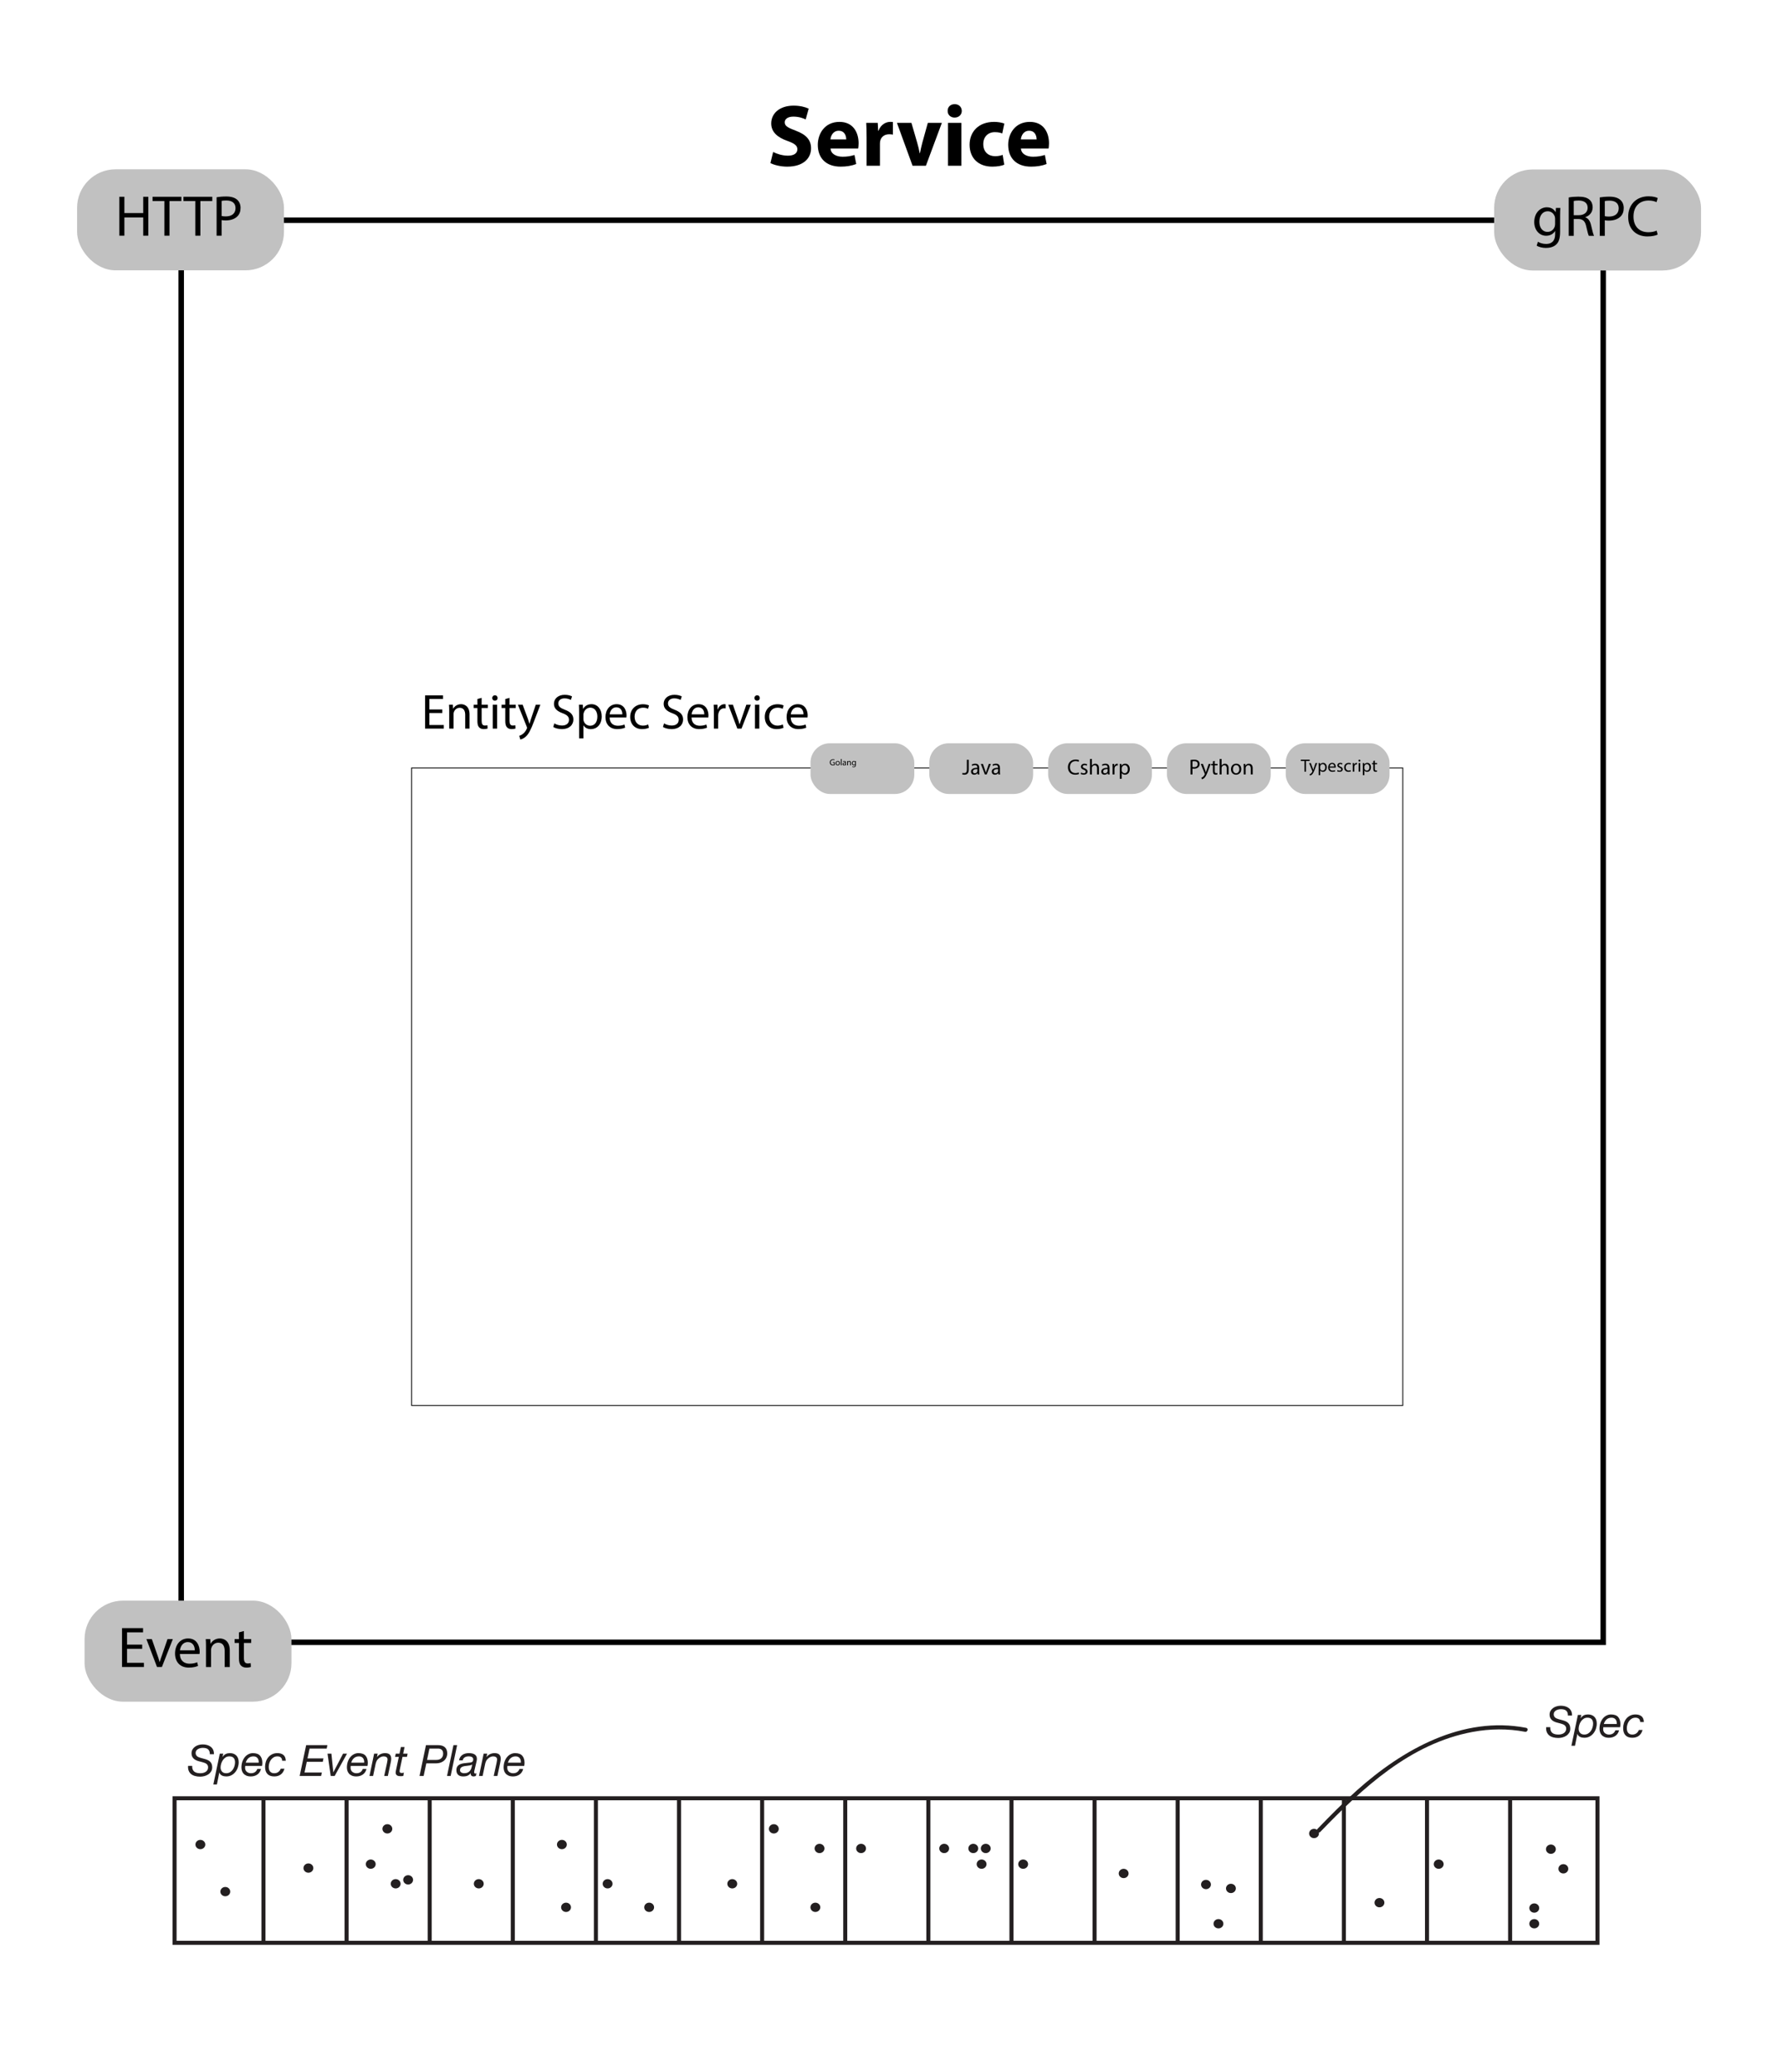 <?xml version="1.0" encoding="UTF-8"?><svg id="Layer_1" xmlns="http://www.w3.org/2000/svg" viewBox="0 0 532 618.27"><rect x="122.81" y="229.122" width="295.747" height="190.211" style="fill:none; stroke:#000; stroke-miterlimit:10; stroke-width:.253px;"/><rect x="383.634" y="221.759" width="30.969" height="15.124" rx="5.762" ry="5.762" style="fill:#c1c1c1;"/><path d="m389.208,227.037h-1.088v-.393h2.649v.393h-1.094v3.187h-.468v-3.187Z"/><path d="m391.112,227.654l.562,1.519c.059.17.122.372.165.526h.011c.048-.154.101-.351.164-.536l.51-1.509h.494l-.701,1.832c-.334.882-.562,1.333-.881,1.609-.229.201-.457.281-.574.303l-.116-.394c.116-.037.271-.111.408-.229.128-.101.287-.281.394-.52.021-.048.037-.085.037-.112,0-.026-.011-.063-.032-.122l-.95-2.368h.51Z"/><path d="m393.447,228.493c0-.329-.011-.595-.021-.839h.42l.021.441h.01c.191-.313.494-.5.914-.5.621,0,1.088.526,1.088,1.307,0,.924-.562,1.381-1.168,1.381-.34,0-.637-.148-.791-.403h-.011v1.396h-.462v-2.783Zm.462.686c0,.068.011.133.021.191.085.323.366.547.7.547.494,0,.781-.404.781-.993,0-.516-.271-.956-.765-.956-.318,0-.616.229-.706.579-.017.059-.032.127-.032.19v.441Z"/><path d="m396.732,229.024c.011.632.414.893.882.893.335,0,.536-.059.712-.133l.079.334c-.164.074-.446.159-.854.159-.791,0-1.264-.521-1.264-1.295,0-.775.456-1.387,1.205-1.387.839,0,1.062.738,1.062,1.211,0,.096-.01.17-.016.218h-1.806Zm1.37-.334c.006-.298-.122-.76-.647-.76-.473,0-.68.436-.717.76h1.364Z"/><path d="m399.073,229.746c.138.09.382.186.615.186.34,0,.5-.17.5-.383,0-.223-.133-.345-.479-.473-.462-.164-.68-.419-.68-.727,0-.415.335-.755.887-.755.261,0,.489.075.632.16l-.116.34c-.102-.064-.287-.149-.526-.149-.275,0-.43.159-.43.351,0,.213.154.309.488.436.446.17.675.393.675.775,0,.451-.351.77-.961.77-.282,0-.542-.068-.723-.175l.117-.355Z"/><path d="m403.074,230.128c-.122.063-.393.148-.738.148-.775,0-1.279-.525-1.279-1.312,0-.791.541-1.364,1.38-1.364.276,0,.521.069.648.133l-.106.361c-.111-.064-.287-.122-.542-.122-.589,0-.907.435-.907.972,0,.595.382.961.892.961.266,0,.44-.069.573-.128l.08.351Z"/><path d="m403.624,228.455c0-.303-.005-.562-.021-.802h.409l.016.505h.021c.117-.346.398-.563.712-.563.053,0,.09.006.132.017v.44c-.047-.011-.095-.016-.159-.016-.329,0-.562.249-.626.6-.011.063-.021.139-.021.218v1.37h-.462v-1.769Z"/><path d="m405.905,226.932c.005.159-.111.286-.298.286-.164,0-.281-.127-.281-.286,0-.165.122-.292.292-.292.176,0,.287.127.287.292Zm-.521,3.292v-2.57h.467v2.57h-.467Z"/><path d="m406.629,228.493c0-.329-.011-.595-.021-.839h.42l.021.441h.01c.191-.313.494-.5.914-.5.621,0,1.088.526,1.088,1.307,0,.924-.562,1.381-1.168,1.381-.34,0-.637-.148-.791-.403h-.011v1.396h-.462v-2.783Zm.462.686c0,.068.011.133.021.191.085.323.366.547.7.547.494,0,.781-.404.781-.993,0-.516-.271-.956-.765-.956-.318,0-.616.229-.706.579-.017.059-.032.127-.032.19v.441Z"/><path d="m410.217,226.915v.738h.669v.356h-.669v1.386c0,.318.091.499.351.499.122,0,.213-.016.271-.032l.021.351c-.09.037-.233.063-.414.063-.218,0-.393-.068-.504-.196-.133-.138-.181-.366-.181-.669v-1.401h-.398v-.356h.398v-.616l.456-.122Z"/><rect x="348.184" y="221.759" width="30.969" height="15.124" rx="5.762" ry="5.762" style="fill:#c1c1c1;"/><path d="m355.236,226.734c.272-.046.631-.085,1.085-.085.56,0,.969.131,1.229.364.24.208.383.526.383.917,0,.396-.117.708-.338.936-.299.318-.786.481-1.339.481-.169,0-.325-.007-.455-.039v1.755h-.565v-4.329Zm.565,2.112c.123.033.279.046.468.046.683,0,1.099-.332,1.099-.937,0-.578-.409-.857-1.033-.857-.247,0-.436.02-.533.045v1.703Z"/><path d="m358.909,227.916l.688,1.859c.072.208.15.455.202.644h.013c.059-.188.124-.429.201-.656l.624-1.847h.604l-.857,2.243c-.409,1.079-.689,1.632-1.079,1.97-.279.247-.56.344-.702.37l-.143-.481c.143-.045.331-.136.5-.279.156-.123.352-.345.481-.637.025-.059.045-.104.045-.137s-.013-.078-.039-.149l-1.163-2.899h.624Z"/><path d="m362.451,227.013v.903h.819v.436h-.819v1.697c0,.39.111.61.43.61.149,0,.26-.02.331-.039l.026.43c-.11.045-.286.078-.507.078-.267,0-.481-.085-.618-.241-.162-.169-.221-.448-.221-.818v-1.717h-.487v-.436h.487v-.754l.559-.149Z"/><path d="m363.914,226.448h.572v1.963h.013c.091-.162.234-.306.409-.402.169-.098.371-.163.585-.163.423,0,1.099.26,1.099,1.346v1.872h-.571v-1.807c0-.508-.188-.937-.729-.937-.37,0-.663.26-.767.572-.033.078-.039.162-.039.272v1.898h-.572v-4.615Z"/><path d="m370.368,229.464c0,1.163-.806,1.67-1.566,1.67-.852,0-1.508-.624-1.508-1.618,0-1.053.688-1.671,1.56-1.671.904,0,1.515.656,1.515,1.619Zm-2.496.032c0,.688.396,1.209.956,1.209.546,0,.955-.514.955-1.222,0-.533-.267-1.21-.942-1.21s-.969.624-.969,1.223Z"/><path d="m371.09,228.768c0-.324-.007-.591-.026-.852h.507l.033.521h.013c.156-.299.521-.592,1.04-.592.436,0,1.111.26,1.111,1.339v1.879h-.571v-1.813c0-.507-.188-.93-.729-.93-.377,0-.67.267-.767.585-.026.071-.039.169-.039.267v1.892h-.572v-2.295Z"/><rect x="312.734" y="221.759" width="30.969" height="15.124" rx="5.762" ry="5.762" style="fill:#c1c1c1;"/><path d="m321.962,230.92c-.208.104-.624.208-1.157.208-1.235,0-2.164-.78-2.164-2.217,0-1.372.929-2.302,2.288-2.302.546,0,.891.117,1.04.195l-.137.462c-.215-.104-.521-.183-.884-.183-1.027,0-1.71.657-1.71,1.808,0,1.072.617,1.762,1.684,1.762.345,0,.695-.072.923-.183l.117.449Z"/><path d="m322.572,230.478c.169.11.468.228.754.228.416,0,.611-.208.611-.468,0-.273-.163-.423-.585-.579-.565-.201-.832-.514-.832-.891,0-.507.409-.923,1.085-.923.319,0,.599.091.773.195l-.143.416c-.123-.078-.351-.183-.644-.183-.338,0-.526.195-.526.43,0,.26.188.377.598.533.546.208.826.48.826.948,0,.553-.43.943-1.177.943-.345,0-.663-.085-.884-.215l.143-.436Z"/><path d="m325.224,226.448h.572v1.963h.013c.091-.162.234-.306.409-.402.169-.098.371-.163.585-.163.423,0,1.099.26,1.099,1.346v1.872h-.571v-1.807c0-.508-.189-.937-.729-.937-.37,0-.663.26-.767.572-.033.078-.039.162-.039.272v1.898h-.572v-4.615Z"/><path d="m330.573,231.063l-.046-.396h-.02c-.176.247-.514.468-.962.468-.637,0-.962-.448-.962-.903,0-.761.676-1.177,1.892-1.17v-.065c0-.26-.071-.728-.715-.728-.293,0-.599.091-.819.233l-.13-.377c.26-.169.637-.279,1.033-.279.962,0,1.196.656,1.196,1.287v1.177c0,.272.013.539.052.754h-.52Zm-.085-1.605c-.624-.013-1.332.098-1.332.708,0,.371.247.547.539.547.41,0,.67-.261.761-.527.02-.058.032-.123.032-.182v-.546Z"/><path d="m331.964,228.898c0-.37-.007-.688-.026-.981h.501l.02.618h.025c.144-.423.488-.689.871-.689.065,0,.11.007.163.02v.54c-.059-.014-.117-.02-.195-.02-.403,0-.689.305-.767.734-.014.078-.026.169-.026.267v1.677h-.565v-2.165Z"/><path d="m334.115,228.944c0-.403-.013-.728-.026-1.027h.514l.026.54h.013c.234-.384.604-.611,1.118-.611.761,0,1.332.644,1.332,1.6,0,1.131-.688,1.689-1.43,1.689-.416,0-.78-.182-.969-.494h-.013v1.71h-.565v-3.406Zm.565.839c0,.084.013.162.026.233.104.396.448.67.857.67.604,0,.956-.494.956-1.216,0-.63-.332-1.17-.937-1.17-.39,0-.754.279-.864.709-.02.071-.039.155-.039.233v.54Z"/><rect x="277.283" y="221.759" width="30.969" height="15.124" rx="5.762" ry="5.762" style="fill:#c1c1c1;"/><path d="m288.482,226.682h.566v2.932c0,1.163-.572,1.521-1.326,1.521-.208,0-.462-.045-.604-.104l.084-.462c.117.046.286.085.475.085.507,0,.806-.228.806-1.086v-2.886Z"/><path d="m291.713,231.063l-.046-.396h-.02c-.175.247-.514.468-.962.468-.637,0-.962-.448-.962-.903,0-.761.676-1.177,1.892-1.17v-.065c0-.26-.071-.728-.715-.728-.293,0-.599.091-.819.233l-.13-.377c.26-.169.637-.279,1.033-.279.962,0,1.196.656,1.196,1.287v1.177c0,.272.013.539.052.754h-.52Zm-.085-1.605c-.624-.013-1.332.098-1.332.708,0,.371.247.547.539.547.41,0,.67-.261.761-.527.02-.058.032-.123.032-.182v-.546Z"/><path d="m293.272,227.916l.618,1.769c.104.286.188.546.253.806h.02c.071-.26.163-.52.267-.806l.611-1.769h.598l-1.235,3.146h-.546l-1.195-3.146h.61Z"/><path d="m297.894,231.063l-.046-.396h-.02c-.176.247-.514.468-.962.468-.637,0-.962-.448-.962-.903,0-.761.676-1.177,1.892-1.17v-.065c0-.26-.071-.728-.715-.728-.293,0-.599.091-.819.233l-.13-.377c.26-.169.637-.279,1.033-.279.962,0,1.196.656,1.196,1.287v1.177c0,.272.013.539.052.754h-.52Zm-.085-1.605c-.624-.013-1.332.098-1.332.708,0,.371.247.547.539.547.41,0,.67-.261.761-.527.02-.058.032-.123.032-.182v-.546Z"/><rect x="241.833" y="221.759" width="30.969" height="15.124" rx="5.762" ry="5.762" style="fill:#c1c1c1;"/><path d="m249.069,228.256c-.104.037-.308.099-.549.099-.271,0-.494-.069-.67-.236-.153-.148-.249-.388-.249-.666.003-.534.369-.924.969-.924.207,0,.369.045.446.082l-.056.188c-.096-.043-.215-.077-.396-.077-.436,0-.72.271-.72.72,0,.454.273.722.69.722.151,0,.255-.021.308-.048v-.533h-.363v-.186h.589v.859Z"/><path d="m250.594,227.683c0,.476-.329.683-.64.683-.348,0-.616-.255-.616-.661,0-.431.281-.683.638-.683.369,0,.618.269.618.661Zm-1.02.014c0,.281.162.493.391.493.223,0,.391-.209.391-.499,0-.218-.109-.493-.386-.493-.275,0-.396.255-.396.499Z"/><path d="m250.891,226.452h.234v1.885h-.234v-1.885Z"/><path d="m252.229,228.336l-.019-.162h-.008c-.072.101-.21.191-.393.191-.261,0-.394-.184-.394-.369,0-.311.276-.48.772-.478v-.027c0-.105-.029-.297-.292-.297-.119,0-.244.037-.334.096l-.054-.154c.106-.069.261-.114.423-.114.393,0,.488.269.488.526v.48c0,.111.005.22.021.308h-.213Zm-.034-.656c-.255-.005-.545.04-.545.29,0,.151.102.223.221.223.167,0,.273-.106.311-.215.008-.024.014-.051.014-.074v-.224Z"/><path d="m252.799,227.399c0-.133-.002-.241-.01-.348h.207l.013.213h.006c.063-.122.212-.242.425-.242.178,0,.454.106.454.547v.768h-.234v-.741c0-.207-.077-.379-.297-.379-.154,0-.273.108-.313.238-.011.029-.016.069-.016.109v.772h-.234v-.938Z"/><path d="m255.382,227.051c-.005.093-.011.196-.011.354v.746c0,.294-.059.475-.183.587-.125.116-.306.153-.468.153-.153,0-.323-.037-.428-.106l.059-.178c.085.054.218.102.377.102.239,0,.414-.125.414-.449v-.144h-.005c-.071.12-.21.216-.409.216-.318,0-.547-.271-.547-.627,0-.436.284-.683.579-.683.223,0,.345.117.401.224h.005l.011-.194h.204Zm-.241.507c0-.039-.003-.074-.014-.105-.042-.136-.156-.247-.326-.247-.224,0-.383.188-.383.485,0,.253.128.462.38.462.144,0,.273-.09.324-.238.013-.04.019-.085.019-.125v-.231Z"/><rect x="54.069" y="65.704" width="424.274" height="424.274" style="fill:none; stroke:#000; stroke-miterlimit:10; stroke-width:1.636px;"/><rect x="445.815" y="50.557" width="61.73" height="30.147" rx="11.485" ry="11.485" style="fill:#c1c1c1;"/><path d="m465.563,62.032c-.034.603-.069,1.274-.069,2.291v4.841c0,1.912-.379,3.084-1.188,3.808-.81.758-1.981.999-3.032.999-.999,0-2.102-.241-2.773-.689l.379-1.154c.552.345,1.413.655,2.446.655,1.551,0,2.688-.81,2.688-2.912v-.93h-.034c-.465.775-1.361,1.396-2.653,1.396-2.067,0-3.549-1.758-3.549-4.065,0-2.826,1.844-4.428,3.756-4.428,1.447,0,2.239.758,2.602,1.447h.034l.069-1.258h1.326Zm-1.567,3.29c0-.258-.018-.482-.087-.688-.275-.879-1.016-1.603-2.118-1.603-1.447,0-2.481,1.224-2.481,3.152,0,1.637.827,2.998,2.464,2.998.931,0,1.774-.586,2.102-1.551.086-.258.121-.551.121-.81v-1.499Z"/><path d="m468.062,58.913c.758-.155,1.843-.241,2.877-.241,1.602,0,2.636.293,3.359.947.585.517.913,1.31.913,2.205,0,1.533-.965,2.55-2.188,2.963v.052c.896.311,1.43,1.138,1.706,2.343.379,1.62.654,2.739.896,3.188h-1.551c-.189-.327-.447-1.326-.775-2.773-.344-1.603-.964-2.205-2.325-2.257h-1.413v5.03h-1.498v-11.456Zm1.498,5.289h1.533c1.603,0,2.619-.879,2.619-2.205,0-1.499-1.086-2.153-2.67-2.171-.724,0-1.241.068-1.482.138v4.238Z"/><path d="m477.329,58.896c.724-.12,1.671-.224,2.877-.224,1.481,0,2.566.345,3.256.965.637.551,1.017,1.396,1.017,2.429,0,1.051-.311,1.878-.896,2.48-.792.845-2.084,1.275-3.549,1.275-.447,0-.861-.018-1.206-.104v4.651h-1.498v-11.474Zm1.498,5.6c.328.086.741.12,1.241.12,1.809,0,2.911-.879,2.911-2.48,0-1.533-1.086-2.274-2.739-2.274-.654,0-1.154.052-1.413.121v4.514Z"/><path d="m494.607,69.991c-.551.275-1.653.551-3.066.551-3.272,0-5.736-2.066-5.736-5.874,0-3.635,2.464-6.099,6.064-6.099,1.446,0,2.359.311,2.756.517l-.361,1.224c-.569-.275-1.379-.482-2.344-.482-2.722,0-4.53,1.74-4.53,4.789,0,2.843,1.637,4.669,4.462,4.669.913,0,1.843-.189,2.446-.482l.31,1.188Z"/><rect x="23" y="50.508" width="61.73" height="30.147" rx="11.485" ry="11.485" style="fill:#c1c1c1;"/><path d="m37.114,58.708v4.858h5.616v-4.858h1.517v11.611h-1.517v-5.443h-5.616v5.443h-1.498v-11.611h1.498Z"/><path d="m49.053,59.984h-3.532v-1.275h8.597v1.275h-3.549v10.336h-1.516v-10.336Z"/><path d="m58.269,59.984h-3.532v-1.275h8.597v1.275h-3.549v10.336h-1.516v-10.336Z"/><path d="m64.625,58.846c.724-.12,1.671-.224,2.877-.224,1.481,0,2.566.345,3.256.965.637.551,1.017,1.396,1.017,2.429,0,1.051-.311,1.878-.896,2.48-.792.845-2.084,1.275-3.549,1.275-.447,0-.861-.018-1.206-.104v4.651h-1.498v-11.474Zm1.498,5.6c.328.086.741.12,1.241.12,1.809,0,2.911-.879,2.911-2.48,0-1.533-1.086-2.274-2.739-2.274-.654,0-1.154.052-1.413.121v4.514Z"/><rect x="25.23" y="477.549" width="61.73" height="30.147" rx="11.485" ry="11.485" style="fill:#c1c1c1;"/><path d="m42.423,491.918h-4.514v4.186h5.03v1.258h-6.528v-11.611h6.271v1.258h-4.772v3.669h4.514v1.241Z"/><path d="m45.301,489.024l1.636,4.686c.276.758.5,1.447.672,2.137h.052c.189-.689.431-1.379.707-2.137l1.619-4.686h1.585l-3.273,8.338h-1.447l-3.17-8.338h1.62Z"/><path d="m53.672,493.468c.034,2.05,1.344,2.895,2.859,2.895,1.086,0,1.74-.189,2.309-.431l.259,1.085c-.534.241-1.447.517-2.773.517-2.567,0-4.101-1.688-4.101-4.203,0-2.515,1.481-4.496,3.911-4.496,2.722,0,3.445,2.395,3.445,3.928,0,.31-.034.551-.052.706h-5.857Zm4.444-1.085c.018-.965-.396-2.464-2.102-2.464-1.533,0-2.205,1.413-2.325,2.464h4.427Z"/><path d="m61.459,491.281c0-.861-.018-1.567-.069-2.257h1.344l.086,1.378h.035c.413-.792,1.378-1.567,2.756-1.567,1.154,0,2.946.689,2.946,3.549v4.979h-1.517v-4.807c0-1.344-.499-2.463-1.929-2.463-1,0-1.774.706-2.033,1.55-.069.189-.104.448-.104.707v5.013h-1.516v-6.081Z"/><path d="m72.777,486.629v2.395h2.17v1.154h-2.17v4.496c0,1.033.293,1.619,1.137,1.619.396,0,.689-.052.879-.104l.068,1.138c-.293.12-.758.206-1.344.206-.706,0-1.274-.224-1.637-.637-.431-.448-.585-1.189-.585-2.171v-4.548h-1.292v-1.154h1.292v-1.998l1.481-.396Z"/><path d="m131.973,212.73h-3.857v3.578h4.3v1.075h-5.581v-9.925h5.359v1.075h-4.078v3.137h3.857v1.06Z"/><path d="m134.035,212.185c0-.735-.015-1.34-.06-1.929h1.148l.074,1.178h.029c.354-.677,1.178-1.34,2.356-1.34.986,0,2.518.589,2.518,3.033v4.256h-1.296v-4.108c0-1.148-.427-2.105-1.649-2.105-.854,0-1.517.604-1.737,1.325-.059.162-.088.383-.088.604v4.285h-1.296v-5.198Z"/><path d="m143.71,208.209v2.047h1.855v.986h-1.855v3.844c0,.883.25,1.384.972,1.384.339,0,.589-.044.751-.088l.059.972c-.25.103-.647.177-1.148.177-.604,0-1.089-.191-1.398-.545-.368-.383-.501-1.017-.501-1.855v-3.888h-1.104v-.986h1.104v-1.708l1.267-.339Z"/><path d="m148.466,208.254c.015.441-.309.795-.824.795-.456,0-.78-.354-.78-.795,0-.457.339-.811.81-.811.486,0,.795.354.795.811Zm-1.442,9.129v-7.127h1.296v7.127h-1.296Z"/><path d="m152.029,208.209v2.047h1.855v.986h-1.855v3.844c0,.883.25,1.384.972,1.384.339,0,.589-.044.751-.088l.059.972c-.25.103-.647.177-1.148.177-.604,0-1.089-.191-1.398-.545-.368-.383-.501-1.017-.501-1.855v-3.888h-1.104v-.986h1.104v-1.708l1.267-.339Z"/><path d="m155.945,210.256l1.561,4.212c.162.471.339,1.03.457,1.457h.029c.133-.427.28-.972.456-1.487l1.414-4.182h1.369l-1.943,5.08c-.928,2.444-1.561,3.696-2.444,4.462-.633.56-1.267.78-1.59.839l-.324-1.09c.324-.103.751-.309,1.134-.633.354-.279.795-.78,1.09-1.443.059-.132.103-.235.103-.309,0-.074-.029-.177-.088-.339l-2.636-6.567h1.413Z"/><path d="m165.399,215.823c.574.354,1.413.647,2.297.647,1.311,0,2.076-.692,2.076-1.693,0-.928-.53-1.458-1.87-1.973-1.619-.574-2.621-1.414-2.621-2.812,0-1.546,1.281-2.695,3.21-2.695,1.017,0,1.753.236,2.194.486l-.354,1.046c-.324-.177-.986-.472-1.885-.472-1.354,0-1.87.81-1.87,1.487,0,.928.604,1.384,1.974,1.914,1.679.648,2.532,1.458,2.532,2.916,0,1.531-1.134,2.856-3.475,2.856-.957,0-2.003-.28-2.533-.634l.324-1.074Z"/><path d="m172.792,212.583c0-.913-.029-1.649-.06-2.327h1.164l.059,1.223h.029c.53-.869,1.369-1.385,2.532-1.385,1.724,0,3.019,1.458,3.019,3.623,0,2.562-1.561,3.828-3.239,3.828-.942,0-1.767-.412-2.193-1.119h-.03v3.872h-1.28v-7.715Zm1.28,1.899c0,.191.03.368.06.529.235.898,1.016,1.517,1.943,1.517,1.369,0,2.165-1.118,2.165-2.753,0-1.429-.751-2.65-2.121-2.65-.883,0-1.708.633-1.958,1.604-.044.162-.089.354-.089.53v1.223Z"/><path d="m181.893,214.055c.029,1.753,1.148,2.474,2.443,2.474.928,0,1.487-.161,1.974-.367l.221.927c-.456.207-1.236.442-2.37.442-2.194,0-3.505-1.443-3.505-3.593,0-2.15,1.267-3.844,3.343-3.844,2.326,0,2.944,2.047,2.944,3.357,0,.266-.029.472-.044.604h-5.006Zm3.799-.928c.015-.824-.339-2.105-1.797-2.105-1.311,0-1.885,1.208-1.987,2.105h3.784Z"/><path d="m193.629,217.119c-.339.177-1.09.412-2.047.412-2.15,0-3.549-1.458-3.549-3.638,0-2.193,1.502-3.784,3.828-3.784.766,0,1.443.191,1.797.368l-.295,1.002c-.309-.177-.795-.339-1.502-.339-1.634,0-2.518,1.207-2.518,2.694,0,1.649,1.061,2.665,2.474,2.665.736,0,1.223-.191,1.59-.354l.222.973Z"/><path d="m198.136,215.823c.574.354,1.413.647,2.297.647,1.311,0,2.076-.692,2.076-1.693,0-.928-.53-1.458-1.87-1.973-1.619-.574-2.621-1.414-2.621-2.812,0-1.546,1.281-2.695,3.21-2.695,1.017,0,1.753.236,2.194.486l-.354,1.046c-.324-.177-.986-.472-1.885-.472-1.354,0-1.87.81-1.87,1.487,0,.928.604,1.384,1.974,1.914,1.679.648,2.532,1.458,2.532,2.916,0,1.531-1.134,2.856-3.475,2.856-.957,0-2.003-.28-2.533-.634l.324-1.074Z"/><path d="m206.339,214.055c.029,1.753,1.148,2.474,2.444,2.474.927,0,1.486-.161,1.973-.367l.221.927c-.456.207-1.236.442-2.37.442-2.194,0-3.505-1.443-3.505-3.593,0-2.15,1.267-3.844,3.343-3.844,2.326,0,2.944,2.047,2.944,3.357,0,.266-.029.472-.044.604h-5.006Zm3.799-.928c.015-.824-.339-2.105-1.797-2.105-1.311,0-1.885,1.208-1.987,2.105h3.784Z"/><path d="m212.995,212.48c0-.839-.015-1.561-.06-2.224h1.134l.045,1.399h.059c.324-.957,1.104-1.562,1.973-1.562.147,0,.251.015.368.045v1.222c-.132-.029-.265-.044-.441-.044-.913,0-1.561.691-1.737,1.664-.029.177-.06.383-.06.604v3.799h-1.28v-4.903Z"/><path d="m218.679,210.256l1.399,4.005c.235.648.427,1.237.574,1.826h.044c.162-.589.368-1.178.604-1.826l1.385-4.005h1.354l-2.798,7.127h-1.237l-2.709-7.127h1.384Z"/><path d="m226.704,208.254c.015.441-.309.795-.824.795-.456,0-.78-.354-.78-.795,0-.457.339-.811.81-.811.486,0,.795.354.795.811Zm-1.442,9.129v-7.127h1.296v7.127h-1.296Z"/><path d="m233.787,217.119c-.339.177-1.09.412-2.047.412-2.15,0-3.549-1.458-3.549-3.638,0-2.193,1.502-3.784,3.828-3.784.766,0,1.443.191,1.797.368l-.295,1.002c-.309-.177-.795-.339-1.502-.339-1.634,0-2.518,1.207-2.518,2.694,0,1.649,1.061,2.665,2.474,2.665.736,0,1.223-.191,1.59-.354l.222.973Z"/><path d="m235.938,214.055c.029,1.753,1.148,2.474,2.443,2.474.928,0,1.487-.161,1.974-.367l.221.927c-.456.207-1.236.442-2.37.442-2.194,0-3.505-1.443-3.505-3.593,0-2.15,1.267-3.844,3.343-3.844,2.326,0,2.944,2.047,2.944,3.357,0,.266-.029.472-.044.604h-5.006Zm3.799-.928c.015-.824-.339-2.105-1.797-2.105-1.311,0-1.885,1.208-1.987,2.105h3.784Z"/><rect x="52.085" y="536.518" width="424.557" height="43.123" style="fill:none; stroke:#231f20; stroke-miterlimit:10; stroke-width:1.205px;"/><line x1="78.613" y1="536.518" x2="78.613" y2="579.641" style="fill:none; stroke:#231f20; stroke-miterlimit:10; stroke-width:1.205px;"/><line x1="103.411" y1="536.518" x2="103.411" y2="579.641" style="fill:none; stroke:#231f20; stroke-miterlimit:10; stroke-width:1.205px;"/><line x1="128.208" y1="536.518" x2="128.208" y2="579.641" style="fill:none; stroke:#231f20; stroke-miterlimit:10; stroke-width:1.205px;"/><line x1="153.006" y1="536.518" x2="153.006" y2="579.641" style="fill:none; stroke:#231f20; stroke-miterlimit:10; stroke-width:1.205px;"/><line x1="177.803" y1="536.518" x2="177.803" y2="579.641" style="fill:none; stroke:#231f20; stroke-miterlimit:10; stroke-width:1.205px;"/><line x1="202.601" y1="536.518" x2="202.601" y2="579.641" style="fill:none; stroke:#231f20; stroke-miterlimit:10; stroke-width:1.205px;"/><line x1="227.399" y1="536.518" x2="227.399" y2="579.641" style="fill:none; stroke:#231f20; stroke-miterlimit:10; stroke-width:1.205px;"/><line x1="252.196" y1="536.518" x2="252.196" y2="579.641" style="fill:none; stroke:#231f20; stroke-miterlimit:10; stroke-width:1.205px;"/><line x1="276.994" y1="536.518" x2="276.994" y2="579.641" style="fill:none; stroke:#231f20; stroke-miterlimit:10; stroke-width:1.205px;"/><line x1="301.792" y1="536.518" x2="301.792" y2="579.641" style="fill:none; stroke:#231f20; stroke-miterlimit:10; stroke-width:1.205px;"/><line x1="326.589" y1="536.518" x2="326.589" y2="579.641" style="fill:none; stroke:#231f20; stroke-miterlimit:10; stroke-width:1.205px;"/><line x1="351.387" y1="536.518" x2="351.387" y2="579.641" style="fill:none; stroke:#231f20; stroke-miterlimit:10; stroke-width:1.205px;"/><line x1="376.184" y1="536.518" x2="376.184" y2="579.641" style="fill:none; stroke:#231f20; stroke-miterlimit:10; stroke-width:1.205px;"/><line x1="400.982" y1="536.518" x2="400.982" y2="579.641" style="fill:none; stroke:#231f20; stroke-miterlimit:10; stroke-width:1.205px;"/><line x1="425.78" y1="536.518" x2="425.78" y2="579.641" style="fill:none; stroke:#231f20; stroke-miterlimit:10; stroke-width:1.205px;"/><line x1="450.577" y1="536.518" x2="450.577" y2="579.641" style="fill:none; stroke:#231f20; stroke-miterlimit:10; stroke-width:1.205px;"/><ellipse cx="59.784" cy="550.32" rx="1.471" ry="1.388" style="fill:#231f20;"/><ellipse cx="67.223" cy="564.368" rx="1.471" ry="1.388" style="fill:#231f20;"/><ellipse cx="92.021" cy="557.344" rx="1.471" ry="1.388" style="fill:#231f20;"/><ellipse cx="115.579" cy="545.638" rx="1.471" ry="1.388" style="fill:#231f20;"/><ellipse cx="110.619" cy="556.174" rx="1.471" ry="1.388" style="fill:#231f20;"/><ellipse cx="121.778" cy="560.856" rx="1.471" ry="1.388" style="fill:#231f20;"/><ellipse cx="118.059" cy="562.027" rx="1.471" ry="1.388" style="fill:#231f20;"/><ellipse cx="142.856" cy="562.027" rx="1.471" ry="1.388" style="fill:#231f20;"/><ellipse cx="167.654" cy="550.32" rx="1.471" ry="1.388" style="fill:#231f20;"/><ellipse cx="181.292" cy="562.027" rx="1.471" ry="1.388" style="fill:#231f20;"/><ellipse cx="218.489" cy="562.027" rx="1.471" ry="1.388" style="fill:#231f20;"/><ellipse cx="193.691" cy="569.051" rx="1.471" ry="1.388" style="fill:#231f20;"/><ellipse cx="168.894" cy="569.051" rx="1.471" ry="1.388" style="fill:#231f20;"/><ellipse cx="243.286" cy="569.051" rx="1.471" ry="1.388" style="fill:#231f20;"/><ellipse cx="230.888" cy="545.638" rx="1.471" ry="1.388" style="fill:#231f20;"/><ellipse cx="256.925" cy="551.491" rx="1.471" ry="1.388" style="fill:#231f20;"/><ellipse cx="244.526" cy="551.491" rx="1.471" ry="1.388" style="fill:#231f20;"/><ellipse cx="281.723" cy="551.491" rx="1.471" ry="1.388" style="fill:#231f20;"/><ellipse cx="290.402" cy="551.491" rx="1.471" ry="1.388" style="fill:#231f20;"/><ellipse cx="294.122" cy="551.491" rx="1.471" ry="1.388" style="fill:#231f20;"/><ellipse cx="292.882" cy="556.174" rx="1.471" ry="1.388" style="fill:#231f20;"/><ellipse cx="305.281" cy="556.174" rx="1.471" ry="1.388" style="fill:#231f20;"/><ellipse cx="335.268" cy="558.951" rx="1.471" ry="1.388" style="fill:#231f20;"/><ellipse cx="367.275" cy="563.415" rx="1.471" ry="1.388" style="fill:#231f20;"/><ellipse cx="359.835" cy="562.245" rx="1.471" ry="1.388" style="fill:#231f20;"/><ellipse cx="363.555" cy="573.951" rx="1.471" ry="1.388" style="fill:#231f20;"/><ellipse cx="457.786" cy="573.951" rx="1.471" ry="1.388" style="fill:#231f20;"/><ellipse cx="457.786" cy="569.268" rx="1.471" ry="1.388" style="fill:#231f20;"/><ellipse cx="466.465" cy="557.562" rx="1.471" ry="1.388" style="fill:#231f20;"/><ellipse cx="462.745" cy="551.709" rx="1.471" ry="1.388" style="fill:#231f20;"/><ellipse cx="392.072" cy="547.026" rx="1.471" ry="1.388" style="fill:#231f20;"/><ellipse cx="411.592" cy="567.662" rx="1.471" ry="1.388" style="fill:#231f20;"/><ellipse cx="429.269" cy="556.174" rx="1.471" ry="1.388" style="fill:#231f20;"/><path d="m62.473,522.476c-.099-.245-.24-.442-.425-.593-.185-.149-.41-.255-.676-.315-.267-.06-.559-.09-.876-.09-.224,0-.459.028-.708.084s-.479.144-.689.264c-.21.12-.384.274-.521.464-.137.188-.206.42-.206.695,0,.223.039.414.116.572.077.159.183.297.315.412.133.116.292.213.477.29s.38.146.586.206l1.236.335c.283.077.558.174.824.29.266.115.502.266.708.45s.371.419.496.702c.124.283.187.631.187,1.043,0,.48-.109.895-.328,1.242-.22.348-.501.636-.844.863-.344.228-.728.396-1.152.509-.425.111-.844.167-1.256.167-.55,0-1.056-.062-1.52-.187-.464-.125-.856-.315-1.178-.573-.322-.258-.567-.59-.734-.998-.167-.407-.229-.895-.187-1.462h1.223c-.017.412.03.76.143,1.044.111.283.276.511.495.682.219.172.483.295.792.367.31.073.648.109,1.018.109.283,0,.564-.034.844-.103.278-.068.525-.174.74-.315.214-.142.388-.324.521-.548.133-.223.199-.489.199-.798,0-.232-.043-.432-.129-.599-.086-.168-.204-.31-.354-.426-.15-.115-.324-.212-.521-.289-.198-.077-.408-.146-.632-.206l-1.249-.335c-.274-.077-.536-.178-.785-.303-.249-.124-.468-.278-.656-.464-.189-.185-.34-.403-.451-.656s-.167-.552-.167-.895c0-.446.099-.835.296-1.166.197-.33.453-.607.767-.83.312-.224.669-.391,1.068-.503.399-.111.805-.167,1.217-.167.455,0,.887.058,1.294.174.408.116.767.292,1.075.528.31.236.552.538.728.907s.256.812.238,1.326h-1.223c.008-.36-.037-.663-.136-.907Z" style="fill:#231f20;"/><path d="m66.613,523.203l-.231.953h.025c.326-.43.663-.722,1.011-.876s.745-.231,1.191-.231c.429,0,.805.066,1.126.199.322.133.595.32.818.561.223.24.391.527.502.862s.167.704.167,1.107c0,.507-.083,1.011-.251,1.513-.167.503-.407.955-.721,1.359-.313.403-.7.729-1.159.979s-.98.373-1.564.373c-.197,0-.405-.018-.624-.052-.22-.034-.426-.097-.618-.187-.193-.09-.365-.21-.516-.36s-.255-.337-.315-.561h-.025l-.708,3.555h-1.069l1.932-9.194h1.03Zm3.109,1.287c-.271-.317-.706-.476-1.307-.476-.412,0-.781.107-1.107.321-.326.215-.599.485-.817.812-.22.326-.387.683-.503,1.068-.115.387-.174.756-.174,1.107,0,.498.144.91.432,1.236.287.326.702.489,1.243.489.438,0,.819-.101,1.146-.303.326-.201.601-.461.824-.778.223-.317.391-.67.502-1.057.111-.386.168-.764.168-1.133,0-.541-.136-.97-.406-1.288Z" style="fill:#231f20;"/><path d="m73.129,527.44c0,.258.047.487.142.688.094.202.223.37.386.503s.348.236.554.309c.206.073.421.109.645.109.489,0,.893-.109,1.21-.328s.554-.534.708-.946h1.095c-.086.369-.224.693-.412.972-.188.279-.416.512-.683.695-.266.186-.562.324-.889.419s-.669.142-1.029.142c-.55,0-1.007-.084-1.372-.251-.364-.168-.654-.382-.869-.644s-.365-.55-.45-.863c-.086-.313-.129-.616-.129-.907,0-.636.092-1.218.276-1.745.185-.528.434-.98.747-1.358s.678-.67,1.095-.876c.416-.206.852-.309,1.307-.309.979,0,1.693.257,2.145.772.45.515.676,1.24.676,2.176,0,.172-.013.335-.038.489-.026.154-.048.279-.064.374h-5.01c-.025.188-.038.382-.038.579Zm4.011-2.234c-.047-.228-.133-.429-.258-.605-.124-.176-.289-.317-.495-.425-.206-.106-.46-.16-.76-.16-.318,0-.604.049-.856.147s-.475.234-.663.406c-.189.171-.348.371-.477.599s-.231.47-.31.728h3.863c.018-.232.002-.462-.045-.689Z" style="fill:#231f20;"/><path d="m83.804,524.356c-.249-.228-.593-.341-1.03-.341-.421,0-.792.094-1.113.283-.322.188-.593.434-.812.733-.219.301-.385.638-.496,1.011-.111.374-.167.741-.167,1.102,0,.257.027.502.083.733.057.232.148.434.277.605s.298.31.509.412c.21.104.47.154.779.154.472,0,.875-.124,1.21-.373s.579-.579.734-.991h1.094c-.197.755-.558,1.33-1.081,1.725-.523.396-1.177.593-1.957.593-.91,0-1.595-.249-2.055-.747-.459-.497-.688-1.201-.688-2.111,0-.532.079-1.043.238-1.532.158-.489.395-.926.708-1.308s.699-.687,1.159-.914c.459-.228.985-.341,1.577-.341.756,0,1.354.182,1.797.547.441.365.676.938.701,1.719h-1.095c0-.412-.124-.731-.373-.959Z" style="fill:#231f20;"/><path d="m97.686,520.666l-.206,1.03h-5.112l-.618,2.923h4.765l-.206,1.03h-4.777l-.67,3.181h5.177l-.231,1.03h-6.4l1.944-9.194h6.336Z" style="fill:#231f20;"/><path d="m98.678,529.861l-.953-6.657h1.159l.566,5.537h.025l2.885-5.537h1.185l-3.695,6.657h-1.172Z" style="fill:#231f20;"/><path d="m104.601,527.44c0,.258.047.487.142.688.094.202.223.37.386.503s.348.236.554.309c.206.073.421.109.645.109.489,0,.893-.109,1.21-.328s.554-.534.708-.946h1.095c-.086.369-.224.693-.412.972-.188.279-.416.512-.683.695-.266.186-.562.324-.889.419s-.669.142-1.029.142c-.55,0-1.007-.084-1.372-.251-.364-.168-.654-.382-.869-.644s-.365-.55-.45-.863c-.086-.313-.129-.616-.129-.907,0-.636.092-1.218.276-1.745.185-.528.434-.98.747-1.358s.678-.67,1.095-.876c.416-.206.852-.309,1.307-.309.979,0,1.693.257,2.145.772.45.515.676,1.24.676,2.176,0,.172-.013.335-.038.489-.026.154-.048.279-.064.374h-5.01c-.025.188-.038.382-.038.579Zm4.011-2.234c-.047-.228-.133-.429-.258-.605-.124-.176-.289-.317-.495-.425-.206-.106-.46-.16-.76-.16-.318,0-.604.049-.856.147s-.475.234-.663.406c-.189.171-.348.371-.477.599s-.231.47-.31.728h3.863c.018-.232.002-.462-.045-.689Z" style="fill:#231f20;"/><path d="m112.688,523.203l-.206,1.004h.025c.274-.386.622-.676,1.043-.869s.863-.289,1.326-.289c.627,0,1.093.137,1.397.412.305.274.457.708.457,1.3,0,.146-.018.335-.052.567-.034.231-.081.476-.142.733l-.811,3.799h-1.095l.85-3.889c.009-.068.021-.148.039-.238.017-.09.034-.185.051-.283.018-.099.032-.193.045-.283.014-.091.02-.165.02-.226,0-.317-.111-.552-.335-.702-.223-.149-.498-.225-.824-.225-.3,0-.599.072-.895.219-.296.146-.547.33-.753.554-.198.172-.353.38-.464.624-.111.245-.202.5-.271.767l-.772,3.683h-1.082l1.391-6.657h1.057Z" style="fill:#231f20;"/><path d="m121.623,523.203l-.206.966h-1.326l-.824,3.914c-.009.077-.017.15-.025.219-.009.069-.013.143-.013.22,0,.172.066.289.199.354s.285.097.457.097c.111,0,.219-.011.322-.032.103-.021.206-.049.309-.084l-.193,1.005c-.128.018-.257.032-.386.045s-.258.02-.387.02c-.206,0-.398-.016-.579-.045-.181-.03-.337-.086-.47-.168-.134-.081-.241-.19-.322-.328-.082-.137-.122-.313-.122-.528,0-.094.006-.184.02-.27.013-.086.027-.181.045-.284l.875-4.133h-1.12l.206-.966h1.12l.412-1.971h1.095l-.412,1.971h1.326Z" style="fill:#231f20;"/><path d="m130.714,520.666c.885,0,1.561.211,2.028.631.468.421.702,1.057.702,1.906,0,.283-.057.595-.168.934s-.303.654-.572.946c-.271.292-.632.534-1.082.728-.451.193-1.016.29-1.693.29h-2.729l-.799,3.76h-1.224l1.919-9.194h3.618Zm-.527,4.404c.669,0,1.176-.174,1.52-.521.343-.348.515-.797.515-1.346,0-.283-.041-.521-.122-.715-.082-.193-.191-.348-.328-.464-.138-.115-.297-.199-.477-.251-.181-.052-.374-.077-.58-.077h-2.588l-.708,3.374h2.769Z" style="fill:#231f20;"/><path d="m136.394,520.666l-1.932,9.194h-1.082l1.919-9.194h1.095Z" style="fill:#231f20;"/><path d="m137.313,524.252c.176-.27.393-.495.65-.676.258-.18.55-.313.876-.399.326-.085.665-.128,1.018-.128.326,0,.635.025.927.077.292.051.549.142.772.271.224.128.401.302.534.521.134.219.2.495.2.83,0,.189-.024.393-.071.611-.047.22-.092.419-.135.6l-.425,1.815c-.026.138-.062.292-.109.464-.048.172-.071.334-.071.489,0,.154.03.262.09.321.061.061.138.091.232.091.051,0,.109-.011.174-.032s.122-.041.174-.059l-.168.812c-.086.034-.195.066-.328.097s-.247.045-.341.045c-.301,0-.528-.082-.683-.244-.155-.163-.215-.391-.181-.683l-.025-.026c-.232.31-.52.546-.863.709-.343.162-.798.244-1.364.244-.284,0-.548-.032-.792-.097-.245-.064-.458-.172-.638-.322-.181-.149-.324-.343-.432-.579s-.161-.525-.161-.869c0-.489.105-.871.315-1.146.211-.275.479-.483.806-.625.325-.142.687-.238,1.081-.29.395-.051.777-.094,1.146-.129.291-.025.543-.053.753-.083s.384-.079.521-.148c.138-.068.238-.167.303-.296s.097-.305.097-.528c0-.18-.043-.326-.129-.438s-.193-.2-.322-.264c-.128-.064-.272-.11-.431-.136-.159-.025-.312-.038-.457-.038-.206,0-.41.021-.612.063-.201.044-.384.114-.547.213s-.301.224-.412.373c-.112.15-.185.333-.219.548h-1.095c.052-.369.165-.689.341-.96Zm.31,4.565c.244.154.521.231.83.231.867,0,1.489-.291,1.867-.875.181-.249.303-.52.367-.812s.135-.593.213-.901h-.026c-.154.111-.35.191-.586.238s-.487.084-.753.109c-.267.025-.534.058-.805.097-.271.038-.514.101-.728.187-.215.086-.391.208-.528.367s-.21.38-.219.663c0,.309.122.541.367.695Z" style="fill:#231f20;"/><path d="m145.369,523.203l-.206,1.004h.025c.274-.386.622-.676,1.043-.869s.863-.289,1.326-.289c.627,0,1.093.137,1.397.412.305.274.457.708.457,1.3,0,.146-.018.335-.052.567-.034.231-.081.476-.142.733l-.811,3.799h-1.095l.85-3.889c.009-.068.021-.148.039-.238.017-.09.034-.185.051-.283.018-.099.032-.193.045-.283.014-.091.02-.165.02-.226,0-.317-.111-.552-.335-.702-.223-.149-.498-.225-.824-.225-.3,0-.599.072-.895.219-.296.146-.547.33-.753.554-.198.172-.353.38-.464.624-.111.245-.202.5-.271.767l-.772,3.683h-1.082l1.391-6.657h1.057Z" style="fill:#231f20;"/><path d="m151.356,527.44c0,.258.047.487.142.688.094.202.223.37.386.503s.348.236.554.309c.206.073.421.109.645.109.489,0,.893-.109,1.21-.328s.554-.534.708-.946h1.095c-.086.369-.224.693-.412.972-.188.279-.416.512-.683.695-.266.186-.562.324-.889.419s-.669.142-1.029.142c-.55,0-1.007-.084-1.372-.251-.364-.168-.654-.382-.869-.644s-.365-.55-.45-.863c-.086-.313-.129-.616-.129-.907,0-.636.092-1.218.276-1.745.185-.528.434-.98.747-1.358s.678-.67,1.095-.876c.416-.206.852-.309,1.307-.309.979,0,1.693.257,2.145.772.45.515.676,1.24.676,2.176,0,.172-.013.335-.038.489-.026.154-.048.279-.064.374h-5.01c-.025.188-.038.382-.038.579Zm4.011-2.234c-.047-.228-.133-.429-.258-.605-.124-.176-.289-.317-.495-.425-.206-.106-.46-.16-.76-.16-.318,0-.604.049-.856.147s-.475.234-.663.406c-.189.171-.348.371-.477.599s-.231.47-.31.728h3.863c.018-.232.002-.462-.045-.689Z" style="fill:#231f20;"/><path d="m467.687,510.936c-.099-.245-.24-.442-.425-.593-.185-.149-.41-.255-.676-.315-.267-.06-.559-.09-.876-.09-.224,0-.459.028-.708.084s-.479.144-.689.264c-.21.12-.384.274-.521.464-.137.188-.206.42-.206.695,0,.223.039.414.116.572.077.159.183.297.315.412.133.116.292.213.477.29s.38.146.586.206l1.236.335c.283.077.558.174.824.29.266.115.502.266.708.45s.371.419.496.702c.124.283.187.631.187,1.043,0,.48-.109.895-.328,1.242-.22.348-.501.636-.844.863-.344.228-.728.396-1.152.509-.425.111-.844.167-1.256.167-.55,0-1.056-.062-1.52-.187-.464-.125-.856-.315-1.178-.573-.322-.258-.567-.59-.734-.998-.167-.407-.229-.895-.187-1.462h1.223c-.017.412.03.76.143,1.044.111.283.276.511.495.682.219.172.483.295.792.367.31.073.648.109,1.018.109.283,0,.564-.034.844-.103.278-.068.525-.174.74-.315.214-.142.388-.324.521-.548.133-.223.199-.489.199-.798,0-.232-.043-.432-.129-.599-.086-.168-.204-.31-.354-.426-.15-.115-.324-.212-.521-.289-.198-.077-.408-.146-.632-.206l-1.249-.335c-.274-.077-.536-.178-.785-.303-.249-.124-.468-.278-.656-.464-.189-.185-.34-.403-.451-.656s-.167-.552-.167-.895c0-.446.099-.835.296-1.166.197-.33.453-.607.767-.83.312-.224.669-.391,1.068-.503.399-.111.805-.167,1.217-.167.455,0,.887.058,1.294.174.408.116.767.292,1.075.528.31.236.552.538.728.907s.256.812.238,1.326h-1.223c.008-.36-.037-.663-.136-.907Z" style="fill:#231f20;"/><path d="m471.826,511.663l-.231.953h.025c.326-.43.663-.722,1.011-.876s.745-.231,1.191-.231c.429,0,.805.066,1.126.199.322.133.595.32.818.561.223.24.391.527.502.862s.167.704.167,1.107c0,.507-.083,1.011-.251,1.513-.167.503-.407.955-.721,1.359-.313.403-.7.729-1.159.979s-.98.373-1.564.373c-.197,0-.405-.018-.624-.052-.22-.034-.426-.097-.618-.187-.193-.09-.365-.21-.516-.36s-.255-.337-.315-.561h-.025l-.708,3.555h-1.069l1.932-9.194h1.03Zm3.109,1.287c-.271-.317-.706-.476-1.307-.476-.412,0-.781.107-1.107.321-.326.215-.599.485-.817.812-.22.326-.387.683-.503,1.068-.115.387-.174.756-.174,1.107,0,.498.144.91.432,1.236.287.326.702.489,1.243.489.438,0,.819-.101,1.146-.303.326-.201.601-.461.824-.778.223-.317.391-.67.502-1.057.111-.386.168-.764.168-1.133,0-.541-.136-.97-.406-1.288Z" style="fill:#231f20;"/><path d="m478.342,515.9c0,.258.047.487.142.688.094.202.223.37.386.503s.348.236.554.309c.206.073.421.109.645.109.489,0,.893-.109,1.21-.328s.554-.534.708-.946h1.095c-.086.369-.224.693-.412.972-.188.279-.416.512-.683.695-.266.186-.562.324-.889.419s-.669.142-1.029.142c-.55,0-1.007-.084-1.372-.251-.364-.168-.654-.382-.869-.644s-.365-.55-.45-.863c-.086-.313-.129-.616-.129-.907,0-.636.092-1.218.276-1.745.185-.528.434-.98.747-1.358s.678-.67,1.095-.876c.416-.206.852-.309,1.307-.309.979,0,1.693.257,2.145.772.45.515.676,1.24.676,2.176,0,.172-.013.335-.038.489-.026.154-.048.279-.064.374h-5.01c-.025.188-.038.382-.038.579Zm4.011-2.234c-.047-.228-.133-.429-.258-.605-.124-.176-.289-.317-.495-.425-.206-.106-.46-.16-.76-.16-.318,0-.604.049-.856.147s-.475.234-.663.406c-.189.171-.348.371-.477.599s-.231.47-.31.728h3.863c.018-.232.002-.462-.045-.689Z" style="fill:#231f20;"/><path d="m489.017,512.816c-.249-.228-.593-.341-1.03-.341-.421,0-.792.094-1.113.283-.322.188-.593.434-.812.733-.219.301-.385.638-.496,1.011-.111.374-.167.741-.167,1.102,0,.257.027.502.083.733.057.232.148.434.277.605s.298.31.509.412c.21.104.47.154.779.154.472,0,.875-.124,1.21-.373s.579-.579.734-.991h1.094c-.197.755-.558,1.33-1.081,1.725-.523.396-1.177.593-1.957.593-.91,0-1.595-.249-2.055-.747-.459-.497-.688-1.201-.688-2.111,0-.532.079-1.043.238-1.532.158-.489.395-.926.708-1.308s.699-.687,1.159-.914c.459-.228.985-.341,1.577-.341.756,0,1.354.182,1.797.547.441.365.676.938.701,1.719h-1.095c0-.412-.124-.731-.373-.959Z" style="fill:#231f20;"/><path d="m393.942,546.549c12.636-13.108,26.86-26.375,45.407-29.821,5.179-.962,10.503-1.04,15.683-.046.772.148,1.102-1.034.326-1.183-19.005-3.647-36.868,6.459-50.559,18.71-4.077,3.648-7.93,7.536-11.725,11.473-.548.569.318,1.438.868.868h0Z" style="fill:#231f20;"/><path d="m230.686,45.345c1.073.55,2.723,1.101,4.425,1.101,1.833,0,2.802-.76,2.802-1.912,0-1.1-.838-1.728-2.959-2.487-2.933-1.021-4.844-2.645-4.844-5.211,0-3.011,2.514-5.315,6.677-5.315,1.99,0,3.456.419,4.504.891l-.891,3.221c-.707-.341-1.964-.838-3.691-.838-1.729,0-2.566.785-2.566,1.702,0,1.126.995,1.623,3.272,2.487,3.116,1.152,4.583,2.775,4.583,5.263,0,2.959-2.278,5.473-7.122,5.473-2.017,0-4.007-.523-5.002-1.073l.812-3.3Z"/><path d="m247.807,44.325c.131,1.649,1.754,2.435,3.613,2.435,1.361,0,2.461-.183,3.534-.523l.524,2.697c-1.31.523-2.906.785-4.635.785-4.347,0-6.834-2.514-6.834-6.52,0-3.247,2.016-6.834,6.467-6.834,4.138,0,5.709,3.221,5.709,6.389,0,.681-.079,1.283-.131,1.571h-8.248Zm4.687-2.724c0-.969-.419-2.592-2.252-2.592-1.676,0-2.356,1.519-2.461,2.592h4.713Z"/><path d="m258.566,40.868c0-1.885-.053-3.115-.105-4.215h3.431l.131,2.356h.104c.654-1.859,2.226-2.645,3.456-2.645.367,0,.55,0,.838.052v3.745c-.288-.053-.628-.105-1.073-.105-1.467,0-2.461.786-2.723,2.017-.053.262-.079.576-.079.891v6.493h-3.979v-8.589Z"/><path d="m271.944,36.653l1.729,5.943c.314,1.073.55,2.095.733,3.116h.078c.21-1.048.419-2.017.707-3.116l1.649-5.943h4.189l-4.766,12.804h-3.979l-4.661-12.804h4.32Z"/><path d="m286.972,33.091c0,1.1-.838,1.99-2.147,1.99-1.256,0-2.094-.891-2.068-1.99-.025-1.152.812-2.016,2.095-2.016,1.283,0,2.095.863,2.121,2.016Zm-4.11,16.365v-12.804h3.979v12.804h-3.979Z"/><path d="m299.644,49.142c-.707.314-2.043.576-3.562.576-4.137,0-6.781-2.514-6.781-6.546,0-3.744,2.565-6.808,7.331-6.808,1.048,0,2.2.183,3.038.497l-.629,2.959c-.472-.209-1.178-.393-2.226-.393-2.095,0-3.456,1.492-3.43,3.587,0,2.356,1.57,3.587,3.508,3.587.943,0,1.676-.156,2.278-.393l.472,2.933Z"/><path d="m304.616,44.325c.131,1.649,1.754,2.435,3.613,2.435,1.361,0,2.461-.183,3.534-.523l.524,2.697c-1.31.523-2.907.785-4.635.785-4.347,0-6.834-2.514-6.834-6.52,0-3.247,2.016-6.834,6.468-6.834,4.137,0,5.708,3.221,5.708,6.389,0,.681-.079,1.283-.131,1.571h-8.248Zm4.687-2.724c0-.969-.419-2.592-2.252-2.592-1.676,0-2.356,1.519-2.461,2.592h4.713Z"/></svg>